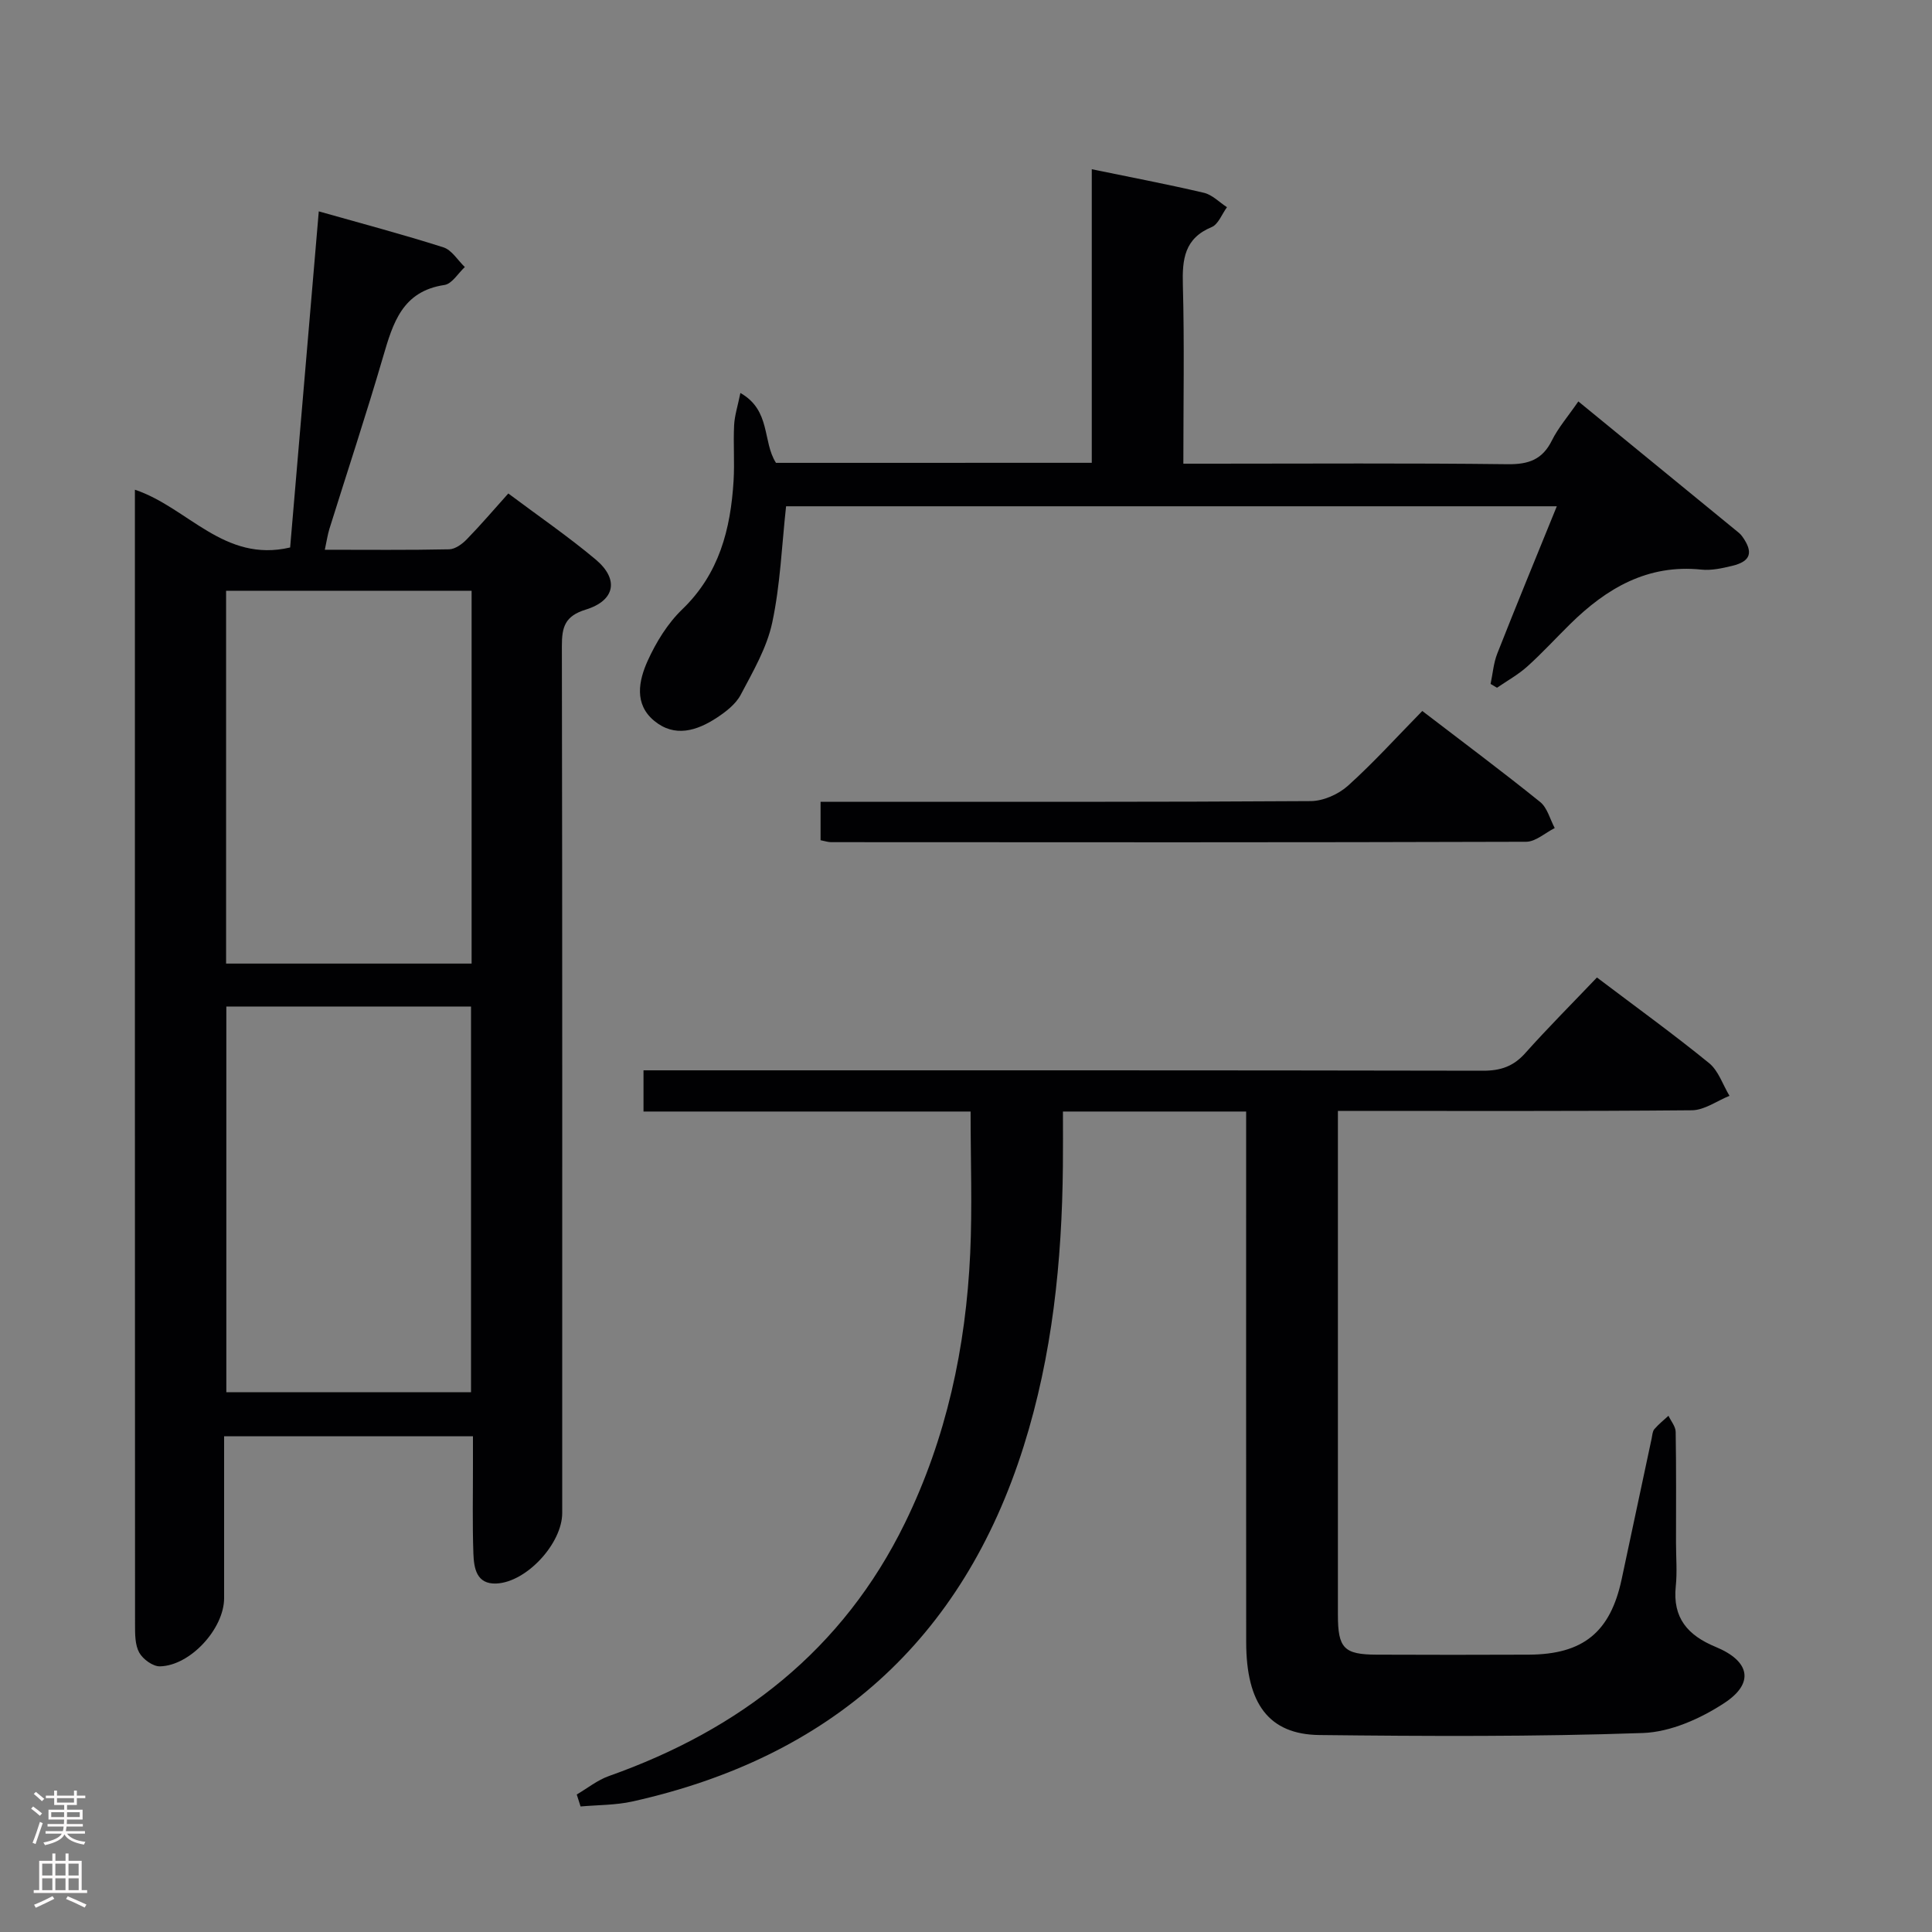 <svg enable-background="new 0 0 400 400" viewBox="0 0 400 400" xmlns="http://www.w3.org/2000/svg"><rect x="0" y="0" width="400" height="400" fill="#808080" stroke="none"/><g fill="#010103"><path d="m67.25 113.82c8.82 0 17.28.09 25.74-.09 1.24-.03 2.69-1.08 3.64-2.06 2.88-2.95 5.56-6.1 8.61-9.5 6.22 4.66 12.39 8.89 18.09 13.67 4.86 4.08 4.05 8.49-2.05 10.37-4.33 1.33-4.96 3.62-4.95 7.56.11 59.83.07 119.66.07 179.49 0 6.25-7.33 14.3-13.62 14.59-4.17.19-4.66-3.24-4.77-6.22-.22-6.16-.08-12.33-.09-18.5 0-1.81 0-3.62 0-5.77-17.21 0-34.09 0-51.52 0v33.53c0 6.28-6.97 13.96-13.27 14.11-1.46.04-3.54-1.47-4.3-2.84-.89-1.61-.87-3.84-.87-5.81-.04-77-.03-153.99-.03-230.99 0-1.27 0-2.55 0-3.97 10.98 3.67 18.42 15.17 32.14 11.96 1.95-22.92 3.92-46.01 5.93-69.59 8.93 2.53 17.43 4.78 25.8 7.45 1.74.55 2.97 2.68 4.44 4.08-1.4 1.29-2.66 3.48-4.22 3.71-8.74 1.3-10.66 7.88-12.71 14.88-3.49 11.95-7.41 23.77-11.12 35.65-.37 1.23-.56 2.52-.94 4.29zm30.27 174.42c0-26.87 0-53.4 0-79.85-17.14 0-33.87 0-50.66 0v79.85zm-50.71-165.93v77.19h50.83c0-25.86 0-51.4 0-77.19-17.03 0-33.78 0-50.83 0z"/><path d="m258 230.13c-12.86 0-25 0-37.93 0 0 3.82.03 7.57-.01 11.32-.19 19.68-2.18 39.15-8.12 57.99-12.67 40.22-40.07 64.43-81.02 73.54-3.48.77-7.14.71-10.72 1.03-.26-.83-.53-1.66-.79-2.48 2.21-1.29 4.28-2.98 6.66-3.82 27.16-9.62 48.43-26.09 61.29-52.39 8.6-17.6 12.61-36.37 13.51-55.8.44-9.6.08-19.23.08-29.39-22.34 0-44.89 0-67.72 0 0-2.95 0-5.36 0-8.53h6.35c55.82 0 111.64-.03 167.46.08 3.63.01 6.29-.89 8.73-3.62 4.75-5.32 9.81-10.38 14.86-15.68 8.23 6.22 15.89 11.76 23.21 17.72 1.96 1.59 2.85 4.49 4.23 6.78-2.59 1.04-5.17 2.96-7.77 2.99-24.16.22-48.32.13-73.3.13v4.87 99.48c0 6.9 1.25 8.21 8.04 8.23 10.5.04 21 .05 31.49 0 11.24-.06 16.87-4.65 19.21-15.59 2.08-9.73 4.14-19.46 6.22-29.19.14-.65.16-1.44.55-1.9.87-1.02 1.94-1.87 2.93-2.78.52 1.11 1.47 2.21 1.49 3.33.13 7.66.07 15.33.07 22.99 0 3 .26 6.03-.05 8.99-.68 6.54 2.47 10.15 8.25 12.54 7.11 2.93 8.09 7.5 1.81 11.62-4.92 3.23-11.14 6.01-16.87 6.21-22.3.78-44.64.67-66.96.42-10.49-.12-15.16-6.49-15.17-19.24-.03-34.66-.01-69.32-.01-103.98 0-1.79 0-3.59 0-5.87z"/><path d="m226.04 95.82c0-20.5 0-40.47 0-60.78 7.99 1.65 15.65 3.1 23.23 4.88 1.72.41 3.18 1.95 4.76 2.98-1.04 1.41-1.78 3.53-3.16 4.11-5.65 2.35-6.12 6.65-5.97 11.99.33 12.11.1 24.25.1 37h5.66c20.5 0 41-.14 61.49.11 4.32.05 7.18-.94 9.15-4.91 1.31-2.64 3.31-4.94 5.48-8.09 11.24 9.2 22.26 18.22 33.28 27.24.25.21.48.47.67.74 2.33 3.27 1.76 5.13-2.09 6.06-2.08.5-4.31 1-6.39.78-11.13-1.15-19.62 3.85-27.15 11.26-2.97 2.92-5.79 6.01-8.88 8.79-1.89 1.7-4.17 2.96-6.28 4.41-.44-.26-.89-.53-1.33-.79.45-2.11.61-4.33 1.39-6.3 3.94-10.01 8.04-19.95 12.32-30.48-53.64 0-106.66 0-159.57 0-.89 8.09-1.19 16.24-2.87 24.09-1.11 5.21-3.98 10.12-6.52 14.93-1.02 1.94-3.07 3.52-4.97 4.77-4.11 2.69-8.69 4.14-12.94.63-4.21-3.47-3.21-8.32-1.36-12.42 1.75-3.86 4.13-7.74 7.16-10.66 7.67-7.38 10.02-16.62 10.63-26.63.23-3.82-.08-7.67.11-11.49.1-2.01.76-4 1.3-6.68 6.37 3.62 4.54 10.08 7.37 14.47 21.51-.01 43.12-.01 65.38-.01z"/><path d="m169.89 173.96c0-2.57 0-4.98 0-7.96h5.52c31.99 0 63.98.07 95.97-.14 2.61-.02 5.73-1.41 7.7-3.18 5.3-4.77 10.11-10.1 15.39-15.48 8.42 6.45 16.53 12.5 24.4 18.84 1.49 1.2 2.04 3.57 3.02 5.4-1.97.99-3.95 2.83-5.92 2.84-47.99.15-95.97.11-143.96.08-.61-.01-1.23-.23-2.12-.4z"/></g><path d="m6.44 374.46.42-.45c.65.47 1.27.95 1.85 1.44l-.45.49c-.65-.56-1.25-1.06-1.82-1.48m.93 7.33-.63-.26c.55-1.36 1.05-2.8 1.52-4.33.19.1.38.19.59.27-.46 1.29-.95 2.73-1.48 4.32m-.38-10.38.44-.42c.43.34 1.01.82 1.74 1.44l-.49.49c-.53-.51-1.09-1.01-1.69-1.51m2.5.35h1.72v-1.04h.59v1.04h3.52v-1.04h.59v1.04h1.75v.53h-1.75v1.42h-2.03v.97h3.22v2.03h-3.24c0 .35-.01.66-.03.93h3.32v.53h-3.37c-.03.27-.08.58-.15.94h3.96v.53h-3.71c.67.92 1.93 1.48 3.79 1.68-.13.24-.23.44-.29.59-2.13-.38-3.48-1.08-4.04-2.12-.43.97-1.77 1.72-4.03 2.23-.09-.19-.2-.37-.33-.55 2.1-.42 3.37-1.03 3.81-1.83h-3.36v-.53h3.58c.08-.29.13-.61.16-.94h-3.33v-.53h3.39c.02-.27.04-.58.04-.93h-3.23v-2.03h3.25v-.97h-2.07v-1.42h-1.73zm1.12 3.44v1h2.65c.01-.3.02-.44.01-.4v-.25-.35zm1.19-2h3.52v-.91h-3.52zm4.71 2h-2.63v.59c0 .16-.01.28-.01.4h2.64z" fill="#fcfafa"/><path d="m13.56 383.74h.63v1.52h2.72v6.07h1.13v.6h-11.06v-.6h1.13v-6.07h2.73v-1.52h.63v1.52h2.1v-1.52zm-2.69 8.83.38.56c-1.24.63-2.53 1.25-3.85 1.85-.1-.21-.21-.42-.34-.63 1.36-.55 2.63-1.15 3.81-1.78m-2.13-4.27h2.1v-2.45h-2.1zm0 3.04h2.1v-2.46h-2.1zm2.72-3.04h2.1v-2.45h-2.1zm0 3.04h2.1v-2.46h-2.1zm6.07 3.6c-1.41-.71-2.7-1.3-3.86-1.78l.35-.56c1.45.62 2.75 1.19 3.88 1.72zm-1.25-9.09h-2.1v2.45h2.1zm-2.09 5.49h2.1v-2.46h-2.1z" fill="#fcfafa"/></svg>